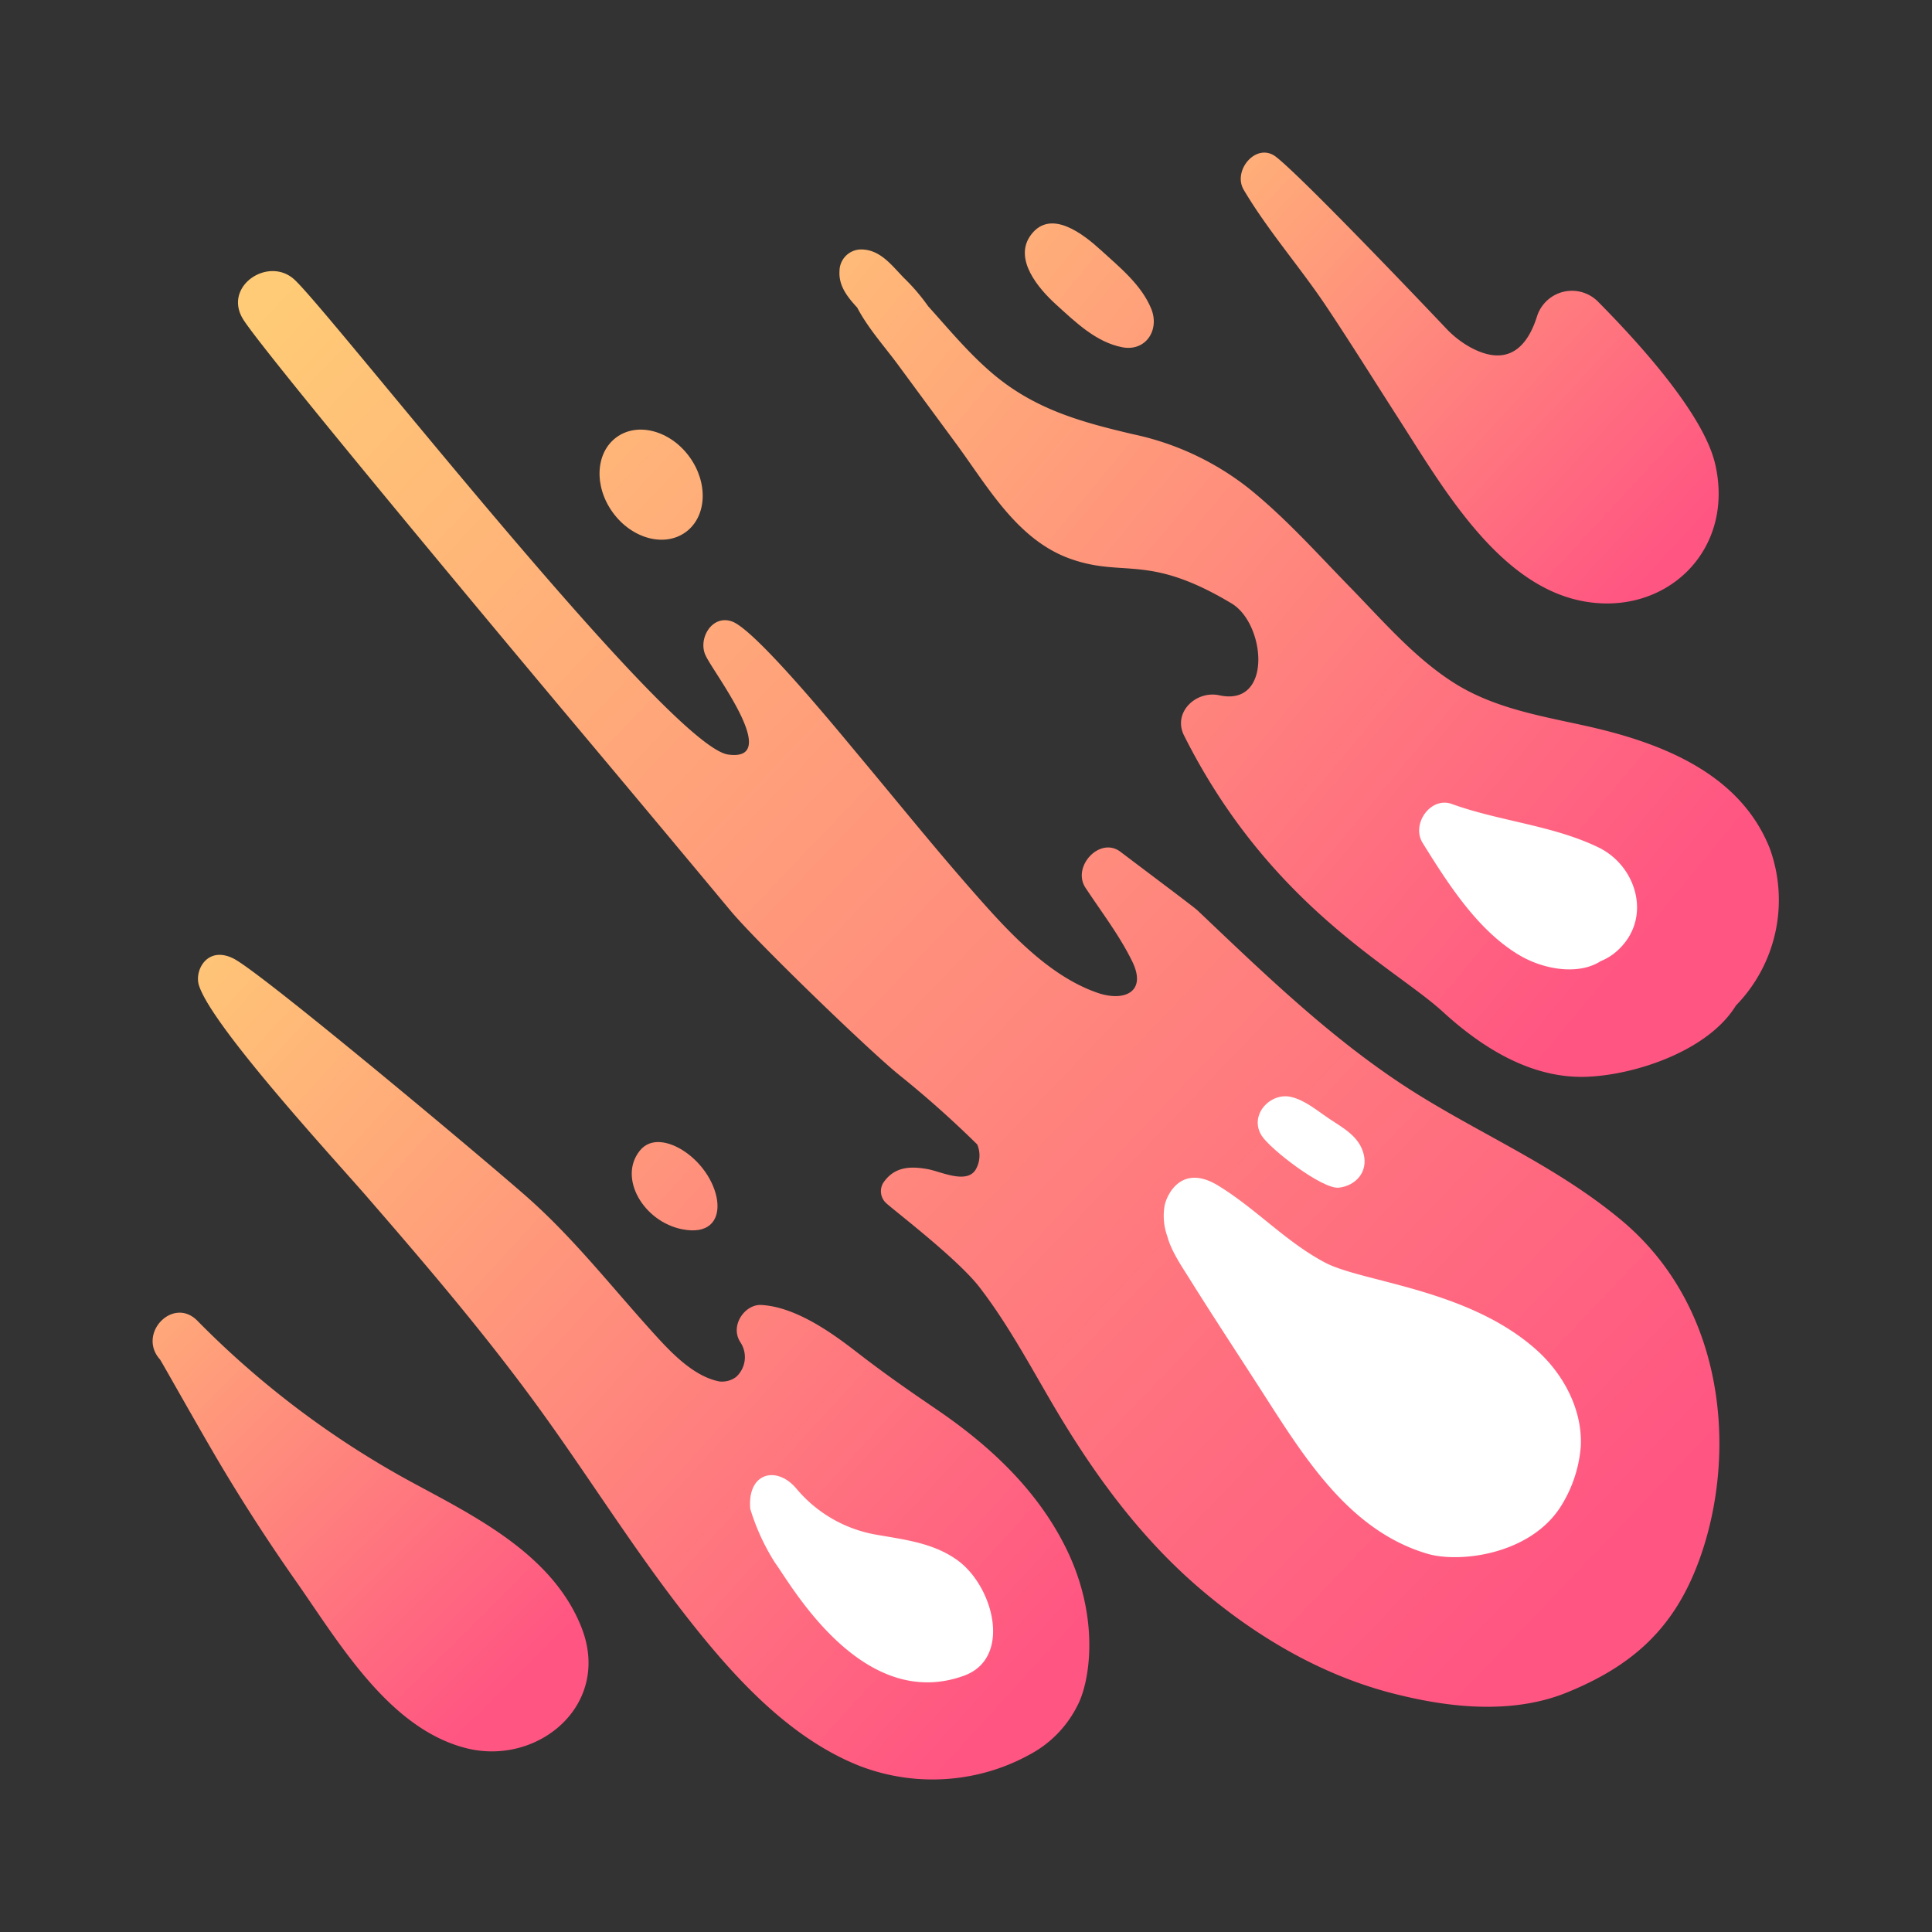 <svg id="icons" height="512" viewBox="0 0 340 340" width="512" xmlns="http://www.w3.org/2000/svg" xmlns:xlink="http://www.w3.org/1999/xlink"><rect x="0" y="0" width="340" height="340" fill="#333333" stroke="none"/><linearGradient id="linear-gradient" gradientUnits="userSpaceOnUse" x1="46.416" x2="279.209" y1="54.121" y2="276.793"><stop offset="0" stop-color="#ffcb76"/><stop offset="1" stop-color="#ff5582"/></linearGradient><linearGradient id="linear-gradient-2" x1="27.164" x2="177.861" xlink:href="#linear-gradient" y1="161.419" y2="298.996"/><linearGradient id="linear-gradient-3" x1="121.881" x2="288.323" xlink:href="#linear-gradient" y1="28.68" y2="166.632"/><linearGradient id="linear-gradient-4" x1="139.609" x2="306.051" xlink:href="#linear-gradient" y1="7.291" y2="145.242"/><linearGradient id="linear-gradient-5" x1="196.195" x2="295.161" xlink:href="#linear-gradient" y1="4.801" y2="96.269"/><linearGradient id="linear-gradient-6" x1="45.053" x2="195.75" xlink:href="#linear-gradient" y1="141.824" y2="279.401"/><linearGradient id="linear-gradient-7" x1="1.443" x2="90.287" xlink:href="#linear-gradient" y1="206.966" y2="296.185"/><linearGradient id="linear-gradient-8" gradientTransform="matrix(.808 .589 -.589 .808 72.215 -51.11)" x1="63.394" x2="296.187" xlink:href="#linear-gradient" y1="36.371" y2="259.043"/><path d="m285.211 214.635c-11.242-9.322-23.925-14.671-36-22.221-14.166-8.86-26.382-20.717-38.5-32.229-.577-.549-9.952-7.567-13.529-10.285-3.628-2.758-8.594 2.623-6.159 6.324 2.782 4.229 6.032 8.442 8.253 13.019 2.607 5.373-1.478 7.078-6.119 5.48-8.72-3-15.912-10.98-21.9-17.794-6.849-7.79-13.377-15.891-20.032-23.856-3.6-4.306-18.223-22.207-22.394-23.7-3.638-1.3-6.122 3.241-4.583 6.125 1.47 3.076 13.433 18.6 3.9 17.29-10.469-1.434-70-77.8-76.353-83.6-4.595-4.188-12.695 1.257-8.949 7.094 4.036 6.3 47.243 58.019 57.019 69.665q14.379 17.13 28.691 34.319c4.57 5.491 24.47 24.715 29.7 28.921a181.611 181.611 0 0 1 13.715 12.213 4.93 4.93 0 0 1 -.266 4.428c-1.6 2.617-6.12.342-8.445-.079-3.17-.572-5.959-.41-7.87 2.485a2.865 2.865 0 0 0 .423 3.365c.906.956 12.589 9.78 16.55 14.918 4.923 6.384 8.743 13.519 12.82 20.479 7.155 12.214 15.407 23.575 26.156 32.72 10.051 8.552 21.69 15.326 34.457 18.467 6.561 1.614 18.986 4.128 29.94-.326 10.881-4.423 17.927-10.506 22.318-20.831 7.702-18.11 6.905-46.015-12.843-62.391z" fill="url(#linear-gradient)"/><path d="m187.635 272.519c-5.068-10.317-13.48-18.114-22.669-24.388-4.809-3.284-8.434-5.781-13.069-9.317-3.488-2.662-10.93-8.788-17.934-9.16-2.867-.152-5.577 3.637-3.667 6.561a4.715 4.715 0 0 1 -.74 6.093 4.118 4.118 0 0 1 -2.975.8c-4.644-.907-8.685-5.3-11.684-8.614-7.449-8.225-14.062-16.754-22.433-24.092-8.251-7.232-46.336-39.116-51.311-41.68-4.607-2.374-6.967 1.986-6.155 4.638 2.2 7.186 24.107 30.945 29.392 37.036 10.523 12.127 20.984 24.367 30.447 37.4 8.435 11.615 16.048 23.835 24.814 35.2 8.46 10.969 18.605 22.623 31.62 27.775a35.707 35.707 0 0 0 20.152 1.628 35.049 35.049 0 0 0 9.807-3.64 19.709 19.709 0 0 0 8.344-8.536c2.173-3.996 4.148-15.312-1.939-27.704z" fill="url(#linear-gradient-2)"/><path d="m311.471 149.357c-5.358-13.6-19.806-18.844-32.676-21.677-7.8-1.716-15.863-3.081-22.772-7.414-7.009-4.4-12.653-11-18.416-16.908-5.815-5.963-11.439-12.286-17.934-17.488a49.267 49.267 0 0 0 -20.257-9.448c-9.172-2.153-17.3-4.383-24.709-10.658-4.2-3.556-7.7-7.8-11.364-11.866a34.973 34.973 0 0 0 -4.316-5.035c-2.19-2.269-4.2-5.015-7.6-4.963a3.826 3.826 0 0 0 -3.688 3.787c-.176 2.643 1.434 4.617 3.117 6.448 1.886 3.612 4.887 6.944 7.161 10.033l10.2 13.852c5.677 7.708 10.8 16.985 20.141 20.316 9.49 3.384 13.592-1.011 28.39 7.865 5.969 3.579 7.259 18.207-2.149 16.161-4.132-.9-8.26 3.021-6.227 7.072 15.066 30.009 36.965 40.772 45.533 48.616 6.981 6.392 15.632 11.8 25.314 11.446 8.587-.318 21.395-4.576 26.272-12.534a26.616 26.616 0 0 0 5.981-27.6z" fill="url(#linear-gradient-3)"/><path d="m185.851 53.591c3.458 3.136 7.032 6.623 11.646 7.519 4.13.8 6.641-3.042 5.09-6.8-1.736-4.207-5.552-7.283-8.854-10.293-3.05-2.779-8.8-7.352-12.292-2.7-3.178 4.226 1.327 9.483 4.41 12.274z" fill="url(#linear-gradient-4)"/><path d="m233.45 53.982c4.408 6.606 8.6 13.355 12.9 20.039 7.571 11.785 17.284 28.8 31.97 31.729 14.647 2.923 27.109-8.746 23.51-24.129-1.979-8.463-12.574-20.426-20.585-28.514a6.453 6.453 0 0 0 -10.734 2.5c-1.588 5.093-4.888 9.218-11.734 5.524a17.488 17.488 0 0 1 -4.351-3.407c-5.616-5.925-25.533-26.777-29.887-30.133-3.417-2.635-7.686 2.4-5.663 5.814 4.241 7.169 9.937 13.629 14.574 20.577z" fill="url(#linear-gradient-5)"/><path d="m120.23 202.48c-2.4-1.538-5.662-2.408-7.618 0-3.893 4.794.646 12.532 7.481 13.857 9.077 1.763 7.307-9.251.137-13.857z" fill="url(#linear-gradient-6)"/><path d="m73.446 261.372a160.017 160.017 0 0 1 -38.69-28.921c-4.27-4.393-10.658 2.246-6.606 6.784.2.22 7.51 13.282 11.123 19.307q6.011 10.027 12.7 19.564c7.67 10.916 16.438 26.133 30.132 29.557 12.607 3.152 25.587-7.657 20.225-21.261-4.93-12.502-17.957-19.137-28.884-25.03z" fill="url(#linear-gradient-7)"/><ellipse cx="114.602" cy="85.353" fill="url(#linear-gradient-8)" rx="8.336" ry="10.333" transform="matrix(.808 -.589 .589 .808 -28.284 83.829)"/><g fill="#fff"><path d="m154.134 270.066-.124-.022a23.572 23.572 0 0 1 -13.843-8.054c-3.443-4.122-8.673-2.891-8.137 3.53a38.383 38.383 0 0 0 4.384 9.534c2.686 3.615 15.227 26.367 33.229 19.842 8.521-3.088 5.219-15.774-1.207-20.365-4.261-3.044-9.325-3.58-14.302-4.465z"/><path d="m204.949 212.19a10.579 10.579 0 0 0 .482 5.386c.67 2.552 2.472 5.18 3.852 7.388 4.232 6.774 8.636 13.442 12.952 20.16 7.383 11.492 15.273 24.277 28.968 28.312 5.574 1.642 17.717.212 23.231-7.959a23.134 23.134 0 0 0 3.749-10.819c.375-6.444-2.978-12.761-7.693-17.011-12.03-10.843-30.7-11.978-37.279-15.442-6.911-3.639-12.138-9.47-18.824-13.554-6.567-4.013-9.117 1.785-9.438 3.539z"/><path d="m235.617 209.01c2.919-.326 5.162-2.709 4.37-5.89-.77-3.089-3.52-4.557-5.964-6.176-2.142-1.419-4.352-3.357-6.872-3.915-3.632-.805-7.4 3.231-5.117 6.833 1.505 2.379 10.694 9.471 13.583 9.148z"/><path d="m281.338 149.147c-8.04-3.909-17.482-4.627-25.834-7.659-3.736-1.357-7.207 3.539-5.139 6.863 4.465 7.177 9.726 15.473 17.111 19.8 4.316 2.528 10.395 3.476 14.221.992a9.785 9.785 0 0 0 3.318-2.208c5.703-5.635 2.904-14.589-3.677-17.788z"/></g></svg>